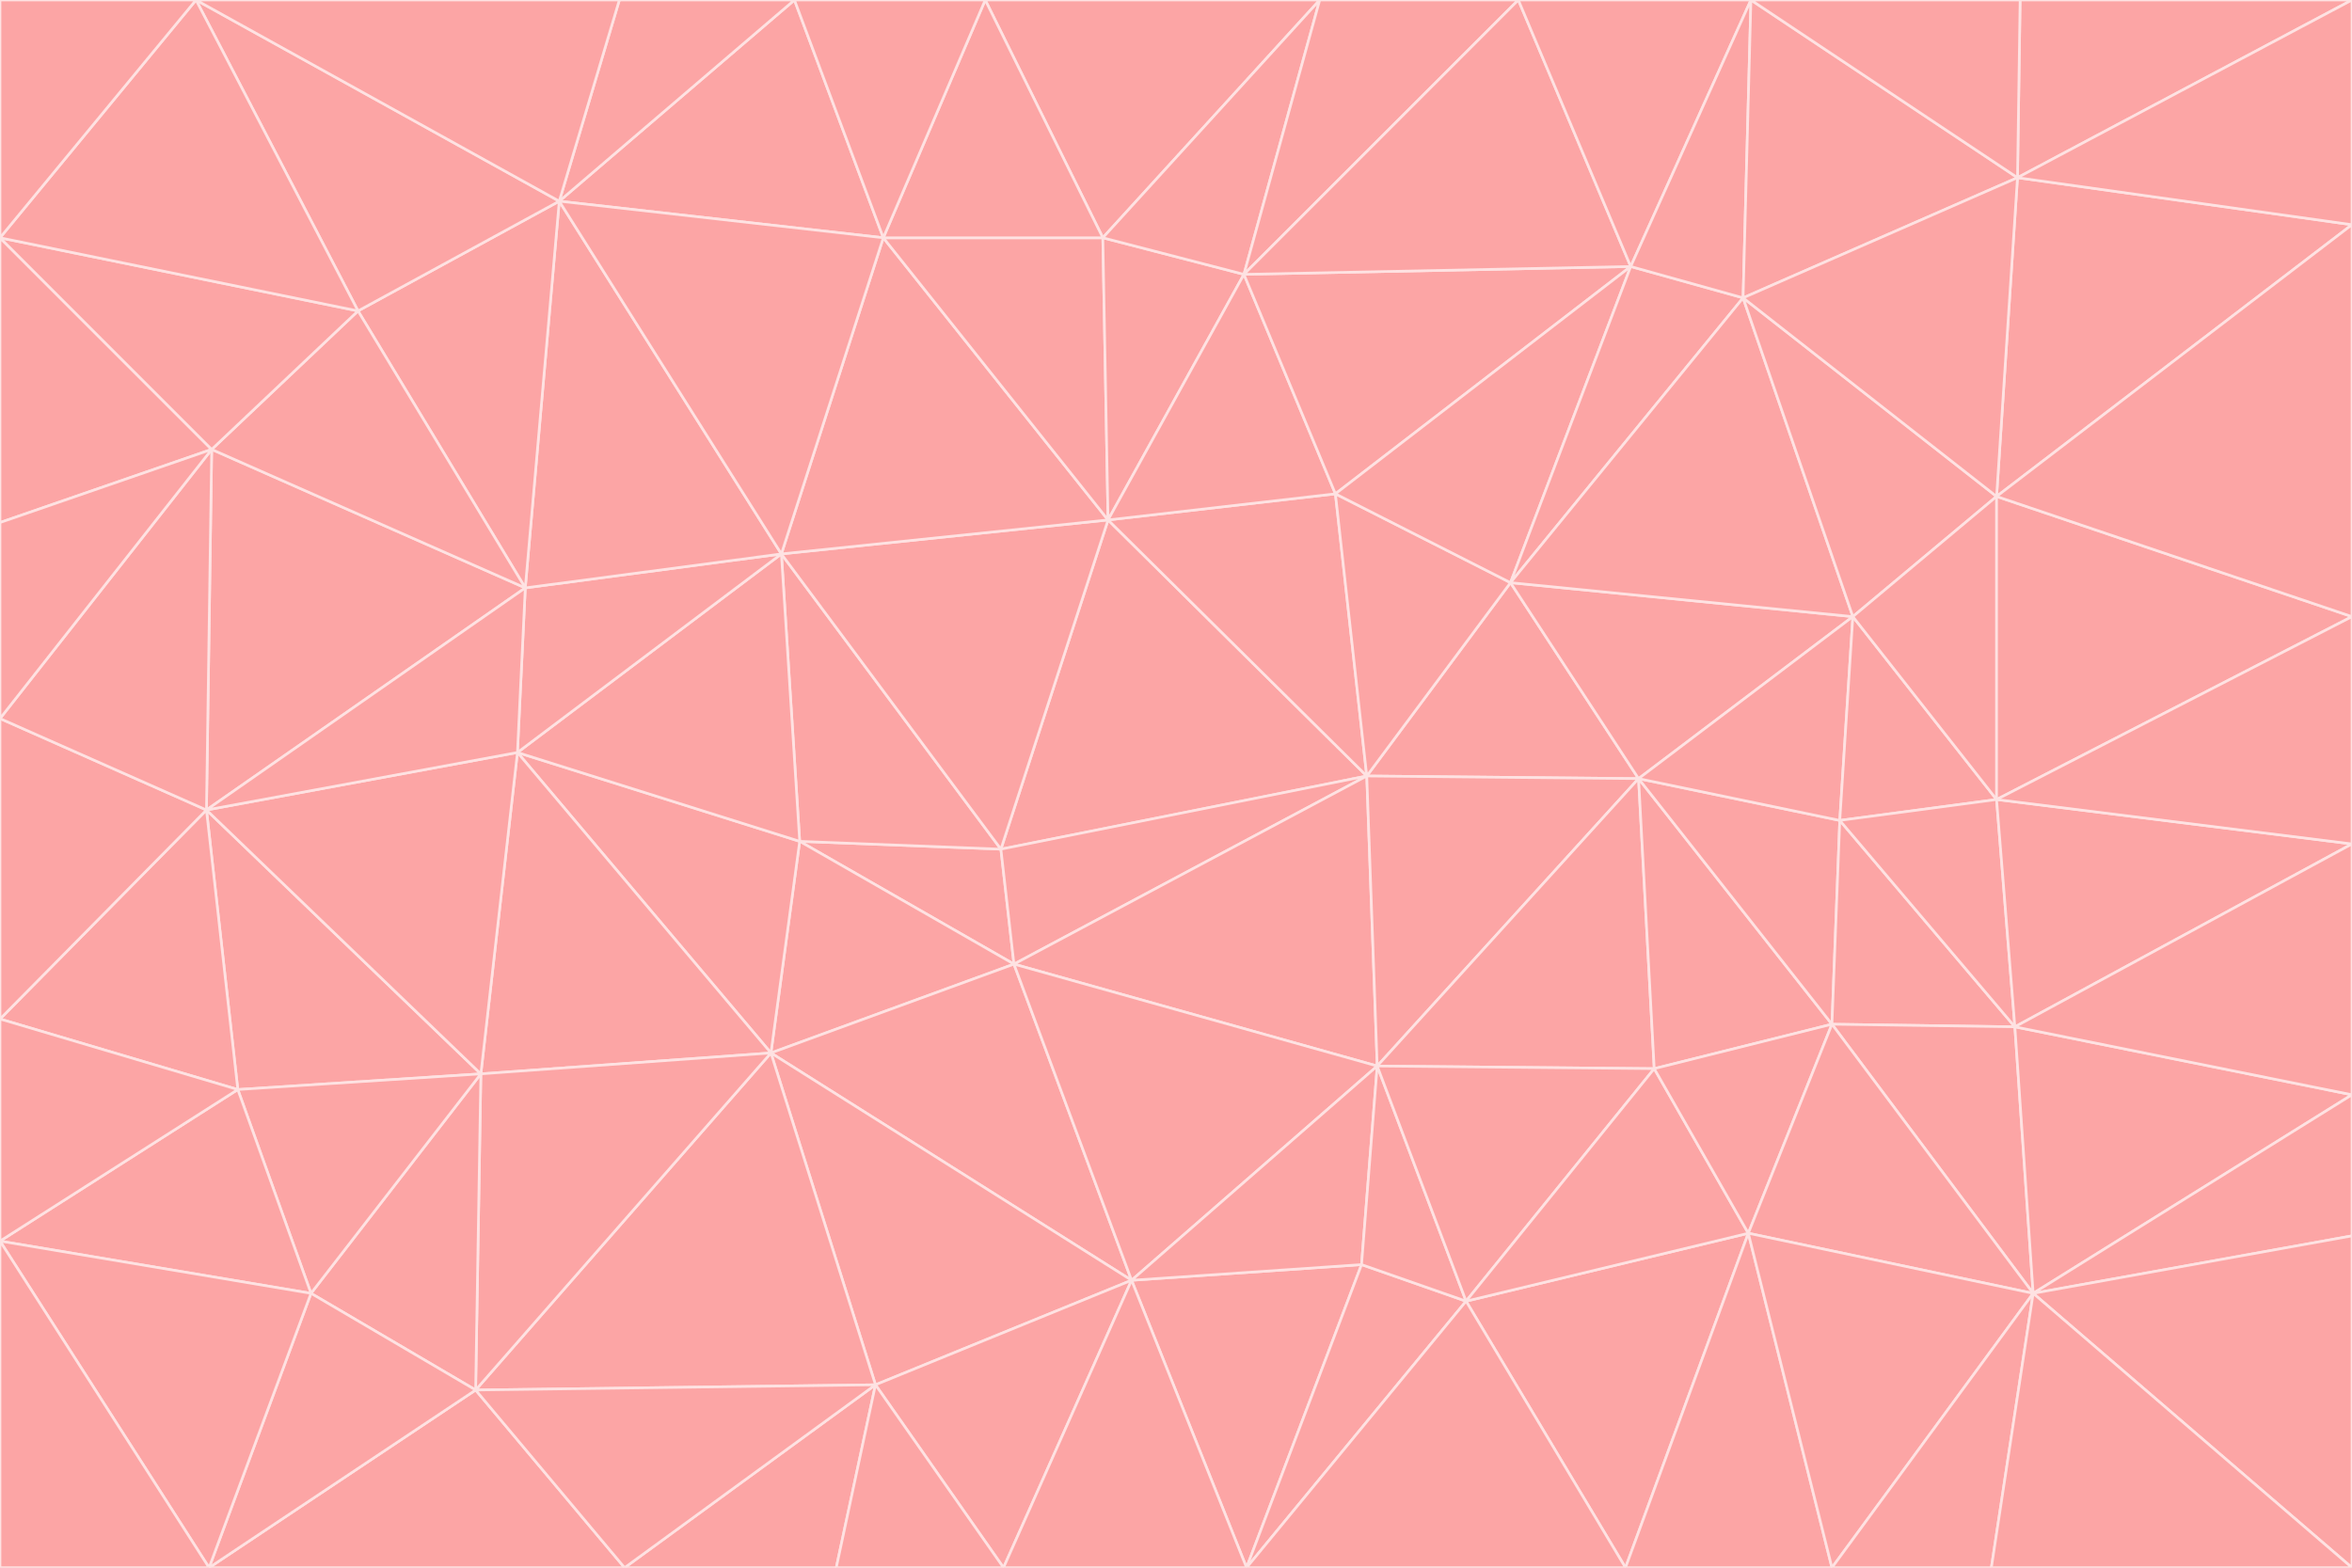<svg id="visual" viewBox="0 0 900 600" width="900" height="600" xmlns="http://www.w3.org/2000/svg" xmlns:xlink="http://www.w3.org/1999/xlink" version="1.1"><g stroke-width="1" stroke-linejoin="bevel"><path d="M383 325L306 322L388 369Z" fill="#fca5a5" stroke="#fee2e2"></path><path d="M306 322L295 403L388 369Z" fill="#fca5a5" stroke="#fee2e2"></path><path d="M383 325L299 212L306 322Z" fill="#fca5a5" stroke="#fee2e2"></path><path d="M306 322L198 288L295 403Z" fill="#fca5a5" stroke="#fee2e2"></path><path d="M299 212L198 288L306 322Z" fill="#fca5a5" stroke="#fee2e2"></path><path d="M295 403L433 490L388 369Z" fill="#fca5a5" stroke="#fee2e2"></path><path d="M523 297L424 199L383 325Z" fill="#fca5a5" stroke="#fee2e2"></path><path d="M198 288L184 411L295 403Z" fill="#fca5a5" stroke="#fee2e2"></path><path d="M295 403L335 530L433 490Z" fill="#fca5a5" stroke="#fee2e2"></path><path d="M523 297L383 325L388 369Z" fill="#fca5a5" stroke="#fee2e2"></path><path d="M383 325L424 199L299 212Z" fill="#fca5a5" stroke="#fee2e2"></path><path d="M182 532L335 530L295 403Z" fill="#fca5a5" stroke="#fee2e2"></path><path d="M527 408L523 297L388 369Z" fill="#fca5a5" stroke="#fee2e2"></path><path d="M299 212L201 225L198 288Z" fill="#fca5a5" stroke="#fee2e2"></path><path d="M79 310L91 417L184 411Z" fill="#fca5a5" stroke="#fee2e2"></path><path d="M433 490L527 408L388 369Z" fill="#fca5a5" stroke="#fee2e2"></path><path d="M477 600L521 484L433 490Z" fill="#fca5a5" stroke="#fee2e2"></path><path d="M433 490L521 484L527 408Z" fill="#fca5a5" stroke="#fee2e2"></path><path d="M523 297L511 189L424 199Z" fill="#fca5a5" stroke="#fee2e2"></path><path d="M424 199L338 91L299 212Z" fill="#fca5a5" stroke="#fee2e2"></path><path d="M184 411L182 532L295 403Z" fill="#fca5a5" stroke="#fee2e2"></path><path d="M239 600L320 600L335 530Z" fill="#fca5a5" stroke="#fee2e2"></path><path d="M335 530L384 600L433 490Z" fill="#fca5a5" stroke="#fee2e2"></path><path d="M320 600L384 600L335 530Z" fill="#fca5a5" stroke="#fee2e2"></path><path d="M79 310L184 411L198 288Z" fill="#fca5a5" stroke="#fee2e2"></path><path d="M184 411L119 495L182 532Z" fill="#fca5a5" stroke="#fee2e2"></path><path d="M422 91L338 91L424 199Z" fill="#fca5a5" stroke="#fee2e2"></path><path d="M299 212L214 77L201 225Z" fill="#fca5a5" stroke="#fee2e2"></path><path d="M477 600L561 498L521 484Z" fill="#fca5a5" stroke="#fee2e2"></path><path d="M521 484L561 498L527 408Z" fill="#fca5a5" stroke="#fee2e2"></path><path d="M627 298L578 223L523 297Z" fill="#fca5a5" stroke="#fee2e2"></path><path d="M523 297L578 223L511 189Z" fill="#fca5a5" stroke="#fee2e2"></path><path d="M91 417L119 495L184 411Z" fill="#fca5a5" stroke="#fee2e2"></path><path d="M627 298L523 297L527 408Z" fill="#fca5a5" stroke="#fee2e2"></path><path d="M476 105L422 91L424 199Z" fill="#fca5a5" stroke="#fee2e2"></path><path d="M81 172L79 310L201 225Z" fill="#fca5a5" stroke="#fee2e2"></path><path d="M201 225L79 310L198 288Z" fill="#fca5a5" stroke="#fee2e2"></path><path d="M80 600L239 600L182 532Z" fill="#fca5a5" stroke="#fee2e2"></path><path d="M182 532L239 600L335 530Z" fill="#fca5a5" stroke="#fee2e2"></path><path d="M476 105L424 199L511 189Z" fill="#fca5a5" stroke="#fee2e2"></path><path d="M624 102L476 105L511 189Z" fill="#fca5a5" stroke="#fee2e2"></path><path d="M384 600L477 600L433 490Z" fill="#fca5a5" stroke="#fee2e2"></path><path d="M633 409L627 298L527 408Z" fill="#fca5a5" stroke="#fee2e2"></path><path d="M561 498L633 409L527 408Z" fill="#fca5a5" stroke="#fee2e2"></path><path d="M304 0L214 77L338 91Z" fill="#fca5a5" stroke="#fee2e2"></path><path d="M338 91L214 77L299 212Z" fill="#fca5a5" stroke="#fee2e2"></path><path d="M214 77L137 119L201 225Z" fill="#fca5a5" stroke="#fee2e2"></path><path d="M137 119L81 172L201 225Z" fill="#fca5a5" stroke="#fee2e2"></path><path d="M91 417L0 475L119 495Z" fill="#fca5a5" stroke="#fee2e2"></path><path d="M79 310L0 390L91 417Z" fill="#fca5a5" stroke="#fee2e2"></path><path d="M0 275L0 390L79 310Z" fill="#fca5a5" stroke="#fee2e2"></path><path d="M622 600L669 472L561 498Z" fill="#fca5a5" stroke="#fee2e2"></path><path d="M561 498L669 472L633 409Z" fill="#fca5a5" stroke="#fee2e2"></path><path d="M633 409L701 392L627 298Z" fill="#fca5a5" stroke="#fee2e2"></path><path d="M81 172L0 275L79 310Z" fill="#fca5a5" stroke="#fee2e2"></path><path d="M505 0L377 0L422 91Z" fill="#fca5a5" stroke="#fee2e2"></path><path d="M422 91L377 0L338 91Z" fill="#fca5a5" stroke="#fee2e2"></path><path d="M377 0L304 0L338 91Z" fill="#fca5a5" stroke="#fee2e2"></path><path d="M214 77L75 0L137 119Z" fill="#fca5a5" stroke="#fee2e2"></path><path d="M669 472L701 392L633 409Z" fill="#fca5a5" stroke="#fee2e2"></path><path d="M627 298L709 236L578 223Z" fill="#fca5a5" stroke="#fee2e2"></path><path d="M119 495L80 600L182 532Z" fill="#fca5a5" stroke="#fee2e2"></path><path d="M0 475L80 600L119 495Z" fill="#fca5a5" stroke="#fee2e2"></path><path d="M701 392L704 314L627 298Z" fill="#fca5a5" stroke="#fee2e2"></path><path d="M578 223L624 102L511 189Z" fill="#fca5a5" stroke="#fee2e2"></path><path d="M476 105L505 0L422 91Z" fill="#fca5a5" stroke="#fee2e2"></path><path d="M0 390L0 475L91 417Z" fill="#fca5a5" stroke="#fee2e2"></path><path d="M304 0L237 0L214 77Z" fill="#fca5a5" stroke="#fee2e2"></path><path d="M0 91L0 200L81 172Z" fill="#fca5a5" stroke="#fee2e2"></path><path d="M477 600L622 600L561 498Z" fill="#fca5a5" stroke="#fee2e2"></path><path d="M771 393L704 314L701 392Z" fill="#fca5a5" stroke="#fee2e2"></path><path d="M0 91L81 172L137 119Z" fill="#fca5a5" stroke="#fee2e2"></path><path d="M81 172L0 200L0 275Z" fill="#fca5a5" stroke="#fee2e2"></path><path d="M667 114L624 102L578 223Z" fill="#fca5a5" stroke="#fee2e2"></path><path d="M704 314L709 236L627 298Z" fill="#fca5a5" stroke="#fee2e2"></path><path d="M764 306L709 236L704 314Z" fill="#fca5a5" stroke="#fee2e2"></path><path d="M581 0L505 0L476 105Z" fill="#fca5a5" stroke="#fee2e2"></path><path d="M709 236L667 114L578 223Z" fill="#fca5a5" stroke="#fee2e2"></path><path d="M624 102L581 0L476 105Z" fill="#fca5a5" stroke="#fee2e2"></path><path d="M771 393L701 392L778 495Z" fill="#fca5a5" stroke="#fee2e2"></path><path d="M771 393L764 306L704 314Z" fill="#fca5a5" stroke="#fee2e2"></path><path d="M709 236L764 190L667 114Z" fill="#fca5a5" stroke="#fee2e2"></path><path d="M0 475L0 600L80 600Z" fill="#fca5a5" stroke="#fee2e2"></path><path d="M670 0L581 0L624 102Z" fill="#fca5a5" stroke="#fee2e2"></path><path d="M778 495L701 392L669 472Z" fill="#fca5a5" stroke="#fee2e2"></path><path d="M75 0L0 91L137 119Z" fill="#fca5a5" stroke="#fee2e2"></path><path d="M622 600L701 600L669 472Z" fill="#fca5a5" stroke="#fee2e2"></path><path d="M237 0L75 0L214 77Z" fill="#fca5a5" stroke="#fee2e2"></path><path d="M764 306L764 190L709 236Z" fill="#fca5a5" stroke="#fee2e2"></path><path d="M667 114L670 0L624 102Z" fill="#fca5a5" stroke="#fee2e2"></path><path d="M900 236L764 190L764 306Z" fill="#fca5a5" stroke="#fee2e2"></path><path d="M701 600L778 495L669 472Z" fill="#fca5a5" stroke="#fee2e2"></path><path d="M900 86L772 68L764 190Z" fill="#fca5a5" stroke="#fee2e2"></path><path d="M772 68L670 0L667 114Z" fill="#fca5a5" stroke="#fee2e2"></path><path d="M701 600L762 600L778 495Z" fill="#fca5a5" stroke="#fee2e2"></path><path d="M75 0L0 0L0 91Z" fill="#fca5a5" stroke="#fee2e2"></path><path d="M900 323L764 306L771 393Z" fill="#fca5a5" stroke="#fee2e2"></path><path d="M764 190L772 68L667 114Z" fill="#fca5a5" stroke="#fee2e2"></path><path d="M900 0L773 0L772 68Z" fill="#fca5a5" stroke="#fee2e2"></path><path d="M772 68L773 0L670 0Z" fill="#fca5a5" stroke="#fee2e2"></path><path d="M900 419L771 393L778 495Z" fill="#fca5a5" stroke="#fee2e2"></path><path d="M900 419L900 323L771 393Z" fill="#fca5a5" stroke="#fee2e2"></path><path d="M900 473L900 419L778 495Z" fill="#fca5a5" stroke="#fee2e2"></path><path d="M900 323L900 236L764 306Z" fill="#fca5a5" stroke="#fee2e2"></path><path d="M900 600L900 473L778 495Z" fill="#fca5a5" stroke="#fee2e2"></path><path d="M762 600L900 600L778 495Z" fill="#fca5a5" stroke="#fee2e2"></path><path d="M900 236L900 86L764 190Z" fill="#fca5a5" stroke="#fee2e2"></path><path d="M900 86L900 0L772 68Z" fill="#fca5a5" stroke="#fee2e2"></path></g></svg>